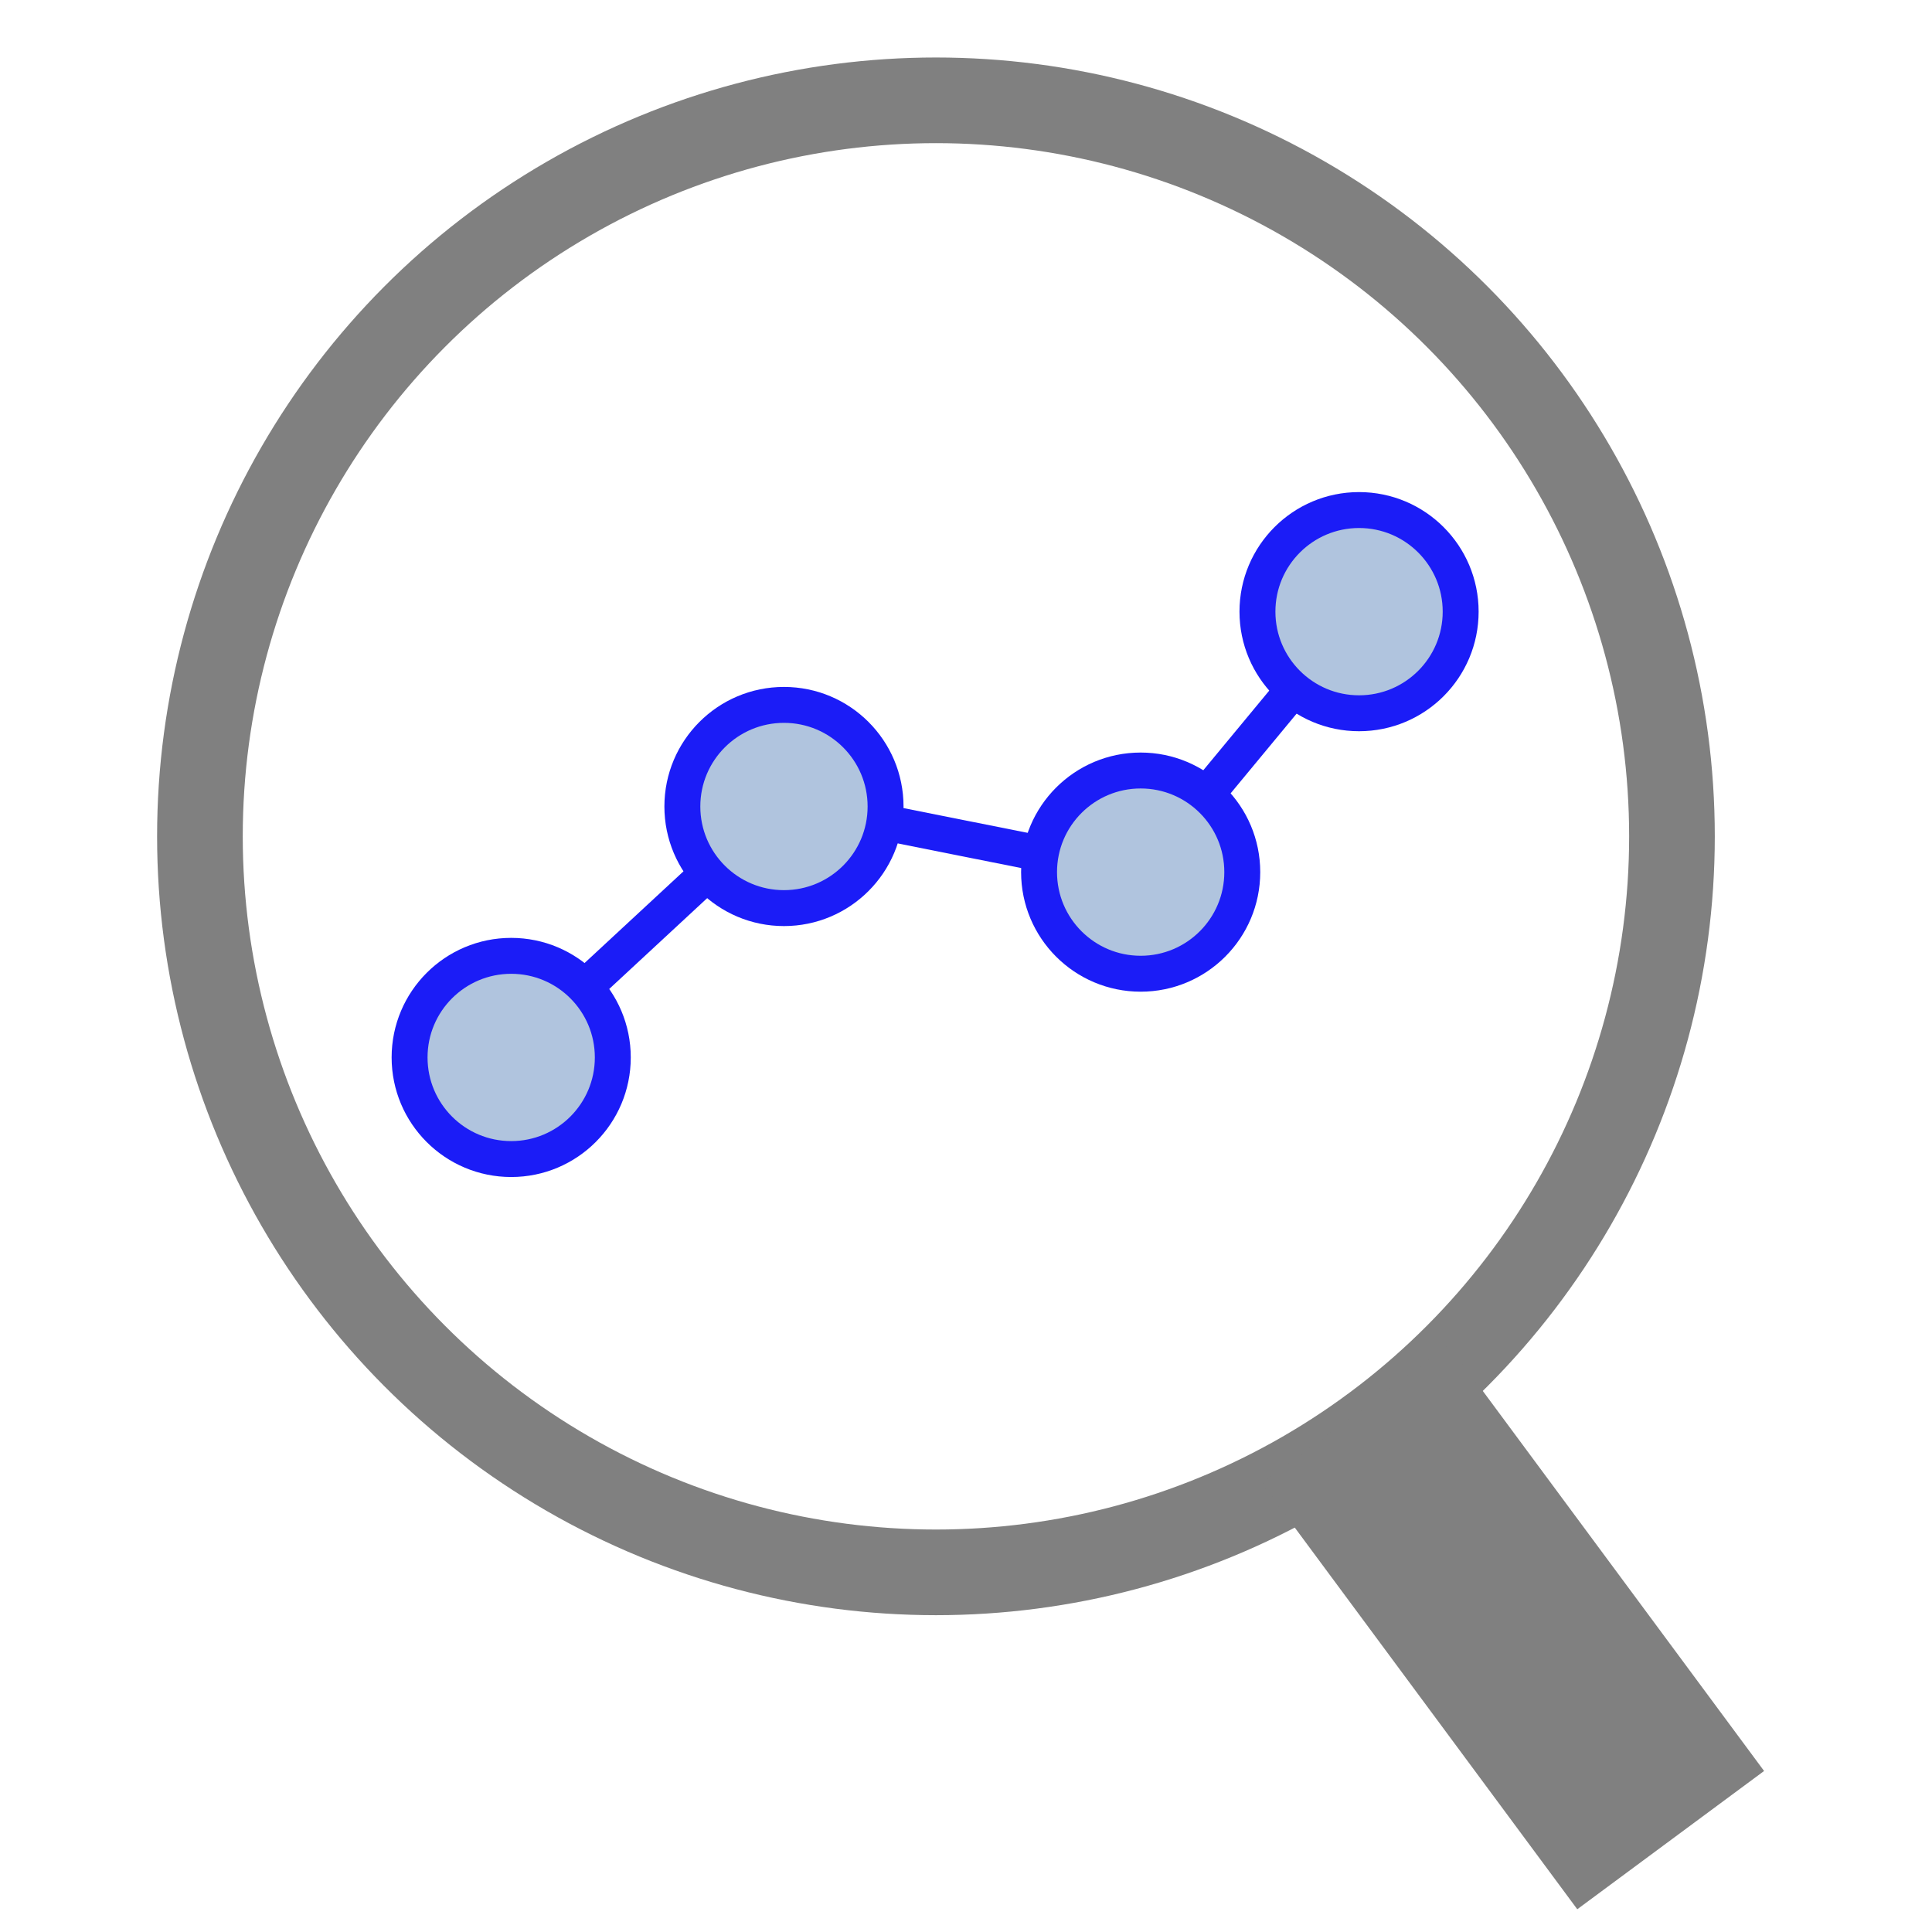 <?xml version="1.0" encoding="UTF-8" standalone="no"?>
<!-- Created with Inkscape (http://www.inkscape.org/) -->

<svg
   xmlns:dc="http://purl.org/dc/elements/1.1/"
   xmlns:cc="http://creativecommons.org/ns#"
   xmlns:rdf="http://www.w3.org/1999/02/22-rdf-syntax-ns#"
   xmlns:svg="http://www.w3.org/2000/svg"
   xmlns="http://www.w3.org/2000/svg"
   xmlns:sodipodi="http://sodipodi.sourceforge.net/DTD/sodipodi-0.dtd"
   xmlns:inkscape="http://www.inkscape.org/namespaces/inkscape"
   width="27"
   height="27"
   viewBox="0 0 27 27"
   id="svg2"
   version="1.1"
   inkscape:version="0.91 r13725"
   sodipodi:docname="zoom-to-fit.svg">
  <defs
     id="defs4">
    <marker
       inkscape:stockid="Arrow2Lend"
       orient="auto"
       refY="0"
       refX="0"
       id="marker8584"
       style="overflow:visible"
       inkscape:isstock="true">
      <path
         id="path8586"
         style="fill:#808080;fill-opacity:1;fill-rule:evenodd;stroke:#808080;stroke-width:0.625;stroke-linejoin:round;stroke-opacity:1"
         d="M 8.719,4.034 -2.207,0.016 8.719,-4.002 c -1.745,2.372 -1.735,5.617 -6e-7,8.035 z"
         transform="matrix(-1.1,0,0,-1.1,-1.1,0)"
         inkscape:connector-curvature="0" />
    </marker>
    <marker
       inkscape:stockid="Arrow2Lend"
       orient="auto"
       refY="0"
       refX="0"
       id="Arrow2Lend"
       style="overflow:visible"
       inkscape:isstock="true">
      <path
         id="path8095"
         style="fill:#000000;fill-opacity:1;fill-rule:evenodd;stroke:#000000;stroke-width:0.625;stroke-linejoin:round;stroke-opacity:1"
         d="M 8.719,4.034 -2.207,0.016 8.719,-4.002 c -1.745,2.372 -1.735,5.617 -6e-7,8.035 z"
         transform="matrix(-1.1,0,0,-1.1,-1.1,0)"
         inkscape:connector-curvature="0" />
    </marker>
    <marker
       inkscape:stockid="Arrow2Lend"
       orient="auto"
       refY="0"
       refX="0"
       id="marker8584-3"
       style="overflow:visible"
       inkscape:isstock="true">
      <path
         id="path8586-6"
         style="fill:#808080;fill-opacity:1;fill-rule:evenodd;stroke:#808080;stroke-width:0.625;stroke-linejoin:round;stroke-opacity:1"
         d="M 8.719,4.034 -2.207,0.016 8.719,-4.002 c -1.745,2.372 -1.735,5.617 -6e-7,8.035 z"
         transform="matrix(-1.1,0,0,-1.1,-1.1,0)"
         inkscape:connector-curvature="0" />
    </marker>
    <marker
       inkscape:stockid="Arrow2Lend"
       orient="auto"
       refY="0"
       refX="0"
       id="marker8584-5"
       style="overflow:visible"
       inkscape:isstock="true">
      <path
         id="path8586-3"
         style="fill:#808080;fill-opacity:1;fill-rule:evenodd;stroke:#808080;stroke-width:0.625;stroke-linejoin:round;stroke-opacity:1"
         d="M 8.719,4.034 -2.207,0.016 8.719,-4.002 c -1.745,2.372 -1.735,5.617 -6e-7,8.035 z"
         transform="matrix(-1.1,0,0,-1.1,-1.1,0)"
         inkscape:connector-curvature="0" />
    </marker>
    <marker
       inkscape:stockid="Arrow2Lend"
       orient="auto"
       refY="0"
       refX="0"
       id="marker8584-3-5"
       style="overflow:visible"
       inkscape:isstock="true">
      <path
         id="path8586-6-6"
         style="fill:#808080;fill-opacity:1;fill-rule:evenodd;stroke:#808080;stroke-width:0.625;stroke-linejoin:round;stroke-opacity:1"
         d="M 8.719,4.034 -2.207,0.016 8.719,-4.002 c -1.745,2.372 -1.735,5.617 -6e-7,8.035 z"
         transform="matrix(-1.1,0,0,-1.1,-1.1,0)"
         inkscape:connector-curvature="0" />
    </marker>
  </defs>
  <sodipodi:namedview
     id="base"
     pagecolor="#ffffff"
     bordercolor="#666666"
     borderopacity="1.0"
     inkscape:pageopacity="0.0"
     inkscape:pageshadow="2"
     inkscape:zoom="22.4"
     inkscape:cx="9.8645796"
     inkscape:cy="13.630995"
     inkscape:document-units="px"
     inkscape:current-layer="layer1"
     showgrid="false"
     fit-margin-top="0"
     fit-margin-left="0"
     fit-margin-right="0"
     fit-margin-bottom="0"
     inkscape:window-width="1920"
     inkscape:window-height="1025"
     inkscape:window-x="0"
     inkscape:window-y="0"
     inkscape:window-maximized="1"
     units="px" />
  <g
     inkscape:label="Layer 1"
     inkscape:groupmode="layer"
     id="layer1"
     transform="translate(-243.743,-633.111)">
    <circle
       style="opacity:1;fill:none;fill-opacity:1;stroke:#808080;stroke-width:1.197;stroke-linecap:butt;stroke-linejoin:miter;stroke-miterlimit:4;stroke-dasharray:none;stroke-dashoffset:0;stroke-opacity:1"
       id="path9932"
       cx="256.823"
       cy="644.799"
       r="10.286" />
    <path
       style="fill:none;fill-rule:evenodd;stroke:#808080;stroke-width:3.248;stroke-linecap:butt;stroke-linejoin:miter;stroke-miterlimit:4;stroke-dasharray:none;stroke-opacity:1"
       d="m 262.687,652.877 4.404,5.95"
       id="path9934"
       inkscape:connector-curvature="0"
       sodipodi:nodetypes="cc" />
    <path
       style="fill:none;fill-rule:evenodd;stroke:#1b1cf7;stroke-width:0.5;stroke-linecap:butt;stroke-linejoin:miter;stroke-miterlimit:4;stroke-dasharray:none;stroke-opacity:1"
       d="m 250.819,647.924 3.881,-3.598 4.987,0.995 3.055,-3.69"
       id="path14564"
       inkscape:connector-curvature="0"
       sodipodi:nodetypes="cccc" />
    <circle
       style="opacity:1;fill:#b0c4de;fill-opacity:1;stroke:#1b1cf7;stroke-width:0.502;stroke-linejoin:miter;stroke-miterlimit:4;stroke-dasharray:none;stroke-dashoffset:0;stroke-opacity:1"
       id="path8068-6"
       cx="250.887"
       cy="647.889"
       r="1.42" />
    <circle
       style="opacity:1;fill:#b0c4de;fill-opacity:1;stroke:#1b1cf7;stroke-width:0.502;stroke-linejoin:miter;stroke-miterlimit:4;stroke-dasharray:none;stroke-dashoffset:0;stroke-opacity:1"
       id="path8068-6-0"
       cx="254.699"
       cy="644.382"
       r="1.42" />
    <circle
       style="opacity:1;fill:#b0c4de;fill-opacity:1;stroke:#1b1cf7;stroke-width:0.502;stroke-linejoin:miter;stroke-miterlimit:4;stroke-dasharray:none;stroke-dashoffset:0;stroke-opacity:1"
       id="path8068-6-9"
       cx="259.684"
       cy="645.299"
       r="1.42" />
    <circle
       style="opacity:1;fill:#b0c4de;fill-opacity:1;stroke:#1b1cf7;stroke-width:0.502;stroke-linejoin:miter;stroke-miterlimit:4;stroke-dasharray:none;stroke-dashoffset:0;stroke-opacity:1"
       id="path8068-6-3"
       cx="262.736"
       cy="641.659"
       r="1.42" />
  </g>
</svg>

